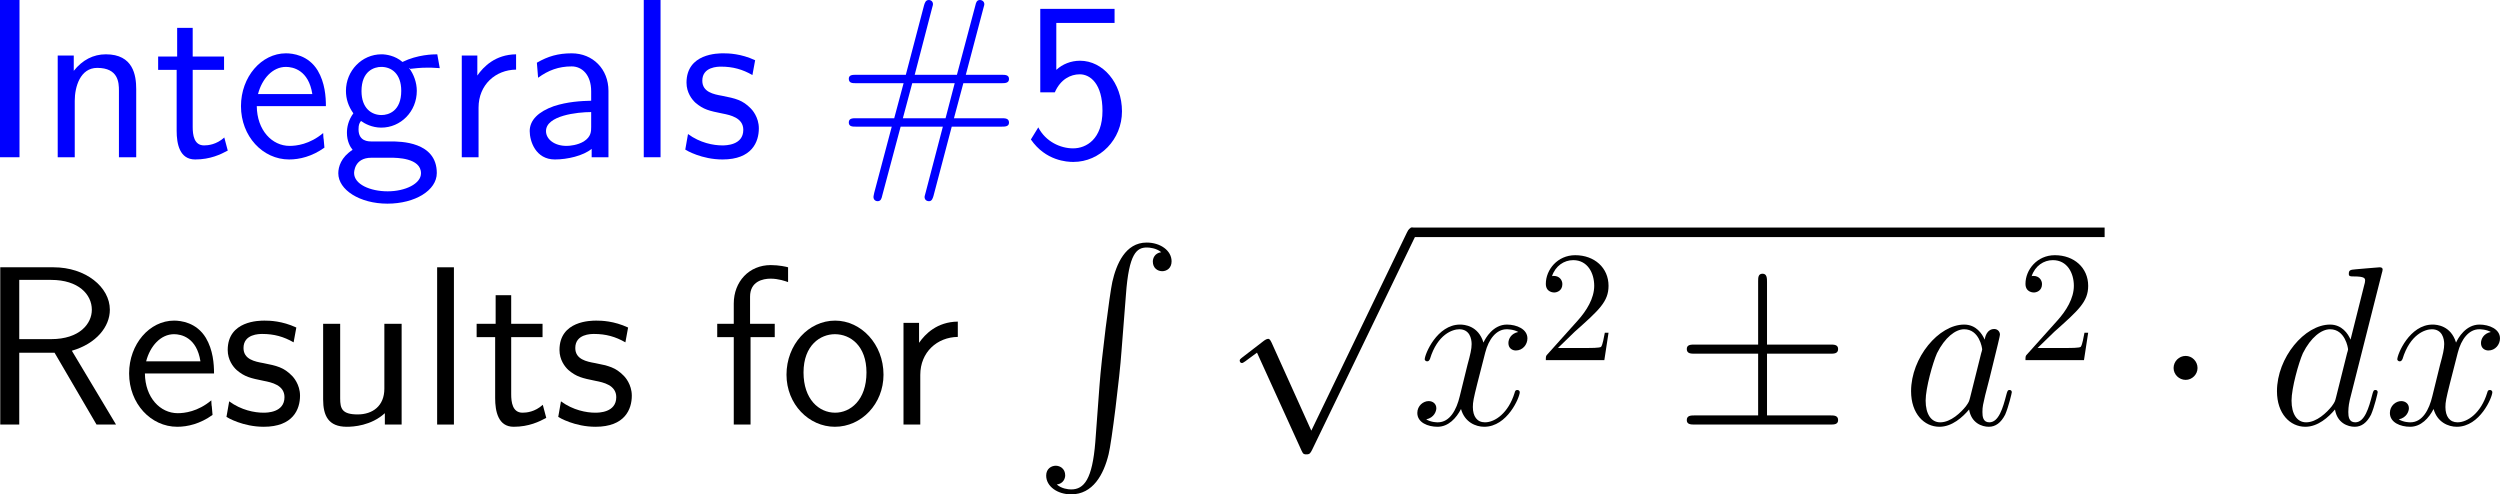 <?xml version="1.0" encoding="UTF-8"?>
<svg xmlns="http://www.w3.org/2000/svg" xmlns:xlink="http://www.w3.org/1999/xlink" width="197.798pt" height="39.113pt" viewBox="0 0 197.798 39.113" version="1.1">
<g id="surface1">
<path style=" stroke:none;fill-rule:nonzero;fill:rgb(0%,0%,100%);fill-opacity:1;" d="M 1.543 0 L 0 0 L 0 12.441 L 1.543 12.441 Z M 1.543 0 "/>
<path style=" stroke:none;fill-rule:nonzero;fill:rgb(0%,0%,100%);fill-opacity:1;" d="M 10.777 7.051 C 10.777 5.957 10.543 4.297 8.375 4.297 C 7.379 4.297 6.52 4.746 5.836 5.605 L 5.836 4.395 L 4.566 4.395 L 4.566 12.441 L 5.914 12.441 L 5.914 7.969 C 5.914 6.875 6.344 5.371 7.691 5.371 C 9.371 5.371 9.41 6.543 9.41 7.168 L 9.41 12.441 L 10.777 12.441 Z M 10.777 7.051 "/>
<path style=" stroke:none;fill-rule:nonzero;fill:rgb(0%,0%,100%);fill-opacity:1;" d="M 15.246 5.527 L 17.727 5.527 L 17.727 4.473 L 15.246 4.473 L 15.246 2.207 L 14.016 2.207 L 14.016 4.473 L 12.512 4.473 L 12.512 5.527 L 13.977 5.527 L 13.977 10.352 C 13.977 11.387 14.211 12.617 15.441 12.617 C 16.652 12.617 17.473 12.207 18.02 11.914 L 17.746 10.879 C 17.121 11.445 16.457 11.504 16.145 11.504 C 15.344 11.504 15.246 10.664 15.246 10.039 Z M 15.246 5.527 "/>
<path style=" stroke:none;fill-rule:nonzero;fill:rgb(0%,0%,100%);fill-opacity:1;" d="M 25.785 8.398 C 25.785 7.637 25.707 6.543 25.141 5.586 C 24.398 4.355 23.148 4.219 22.621 4.219 C 20.688 4.219 19.066 6.074 19.066 8.398 C 19.066 10.781 20.785 12.617 22.875 12.617 C 23.695 12.617 24.691 12.383 25.668 11.68 C 25.668 11.602 25.609 11.035 25.609 11.016 C 25.59 10.996 25.57 10.586 25.57 10.527 C 24.496 11.426 23.441 11.543 22.914 11.543 C 21.527 11.543 20.336 10.312 20.316 8.398 Z M 20.414 7.441 C 20.727 6.23 21.566 5.293 22.621 5.293 C 23.188 5.293 24.418 5.547 24.711 7.441 Z M 20.414 7.441 "/>
<path style=" stroke:none;fill-rule:nonzero;fill:rgb(0%,0%,100%);fill-opacity:1;" d="M 32.391 5.371 C 32.391 5.371 32.43 5.41 32.449 5.449 C 32.82 5.41 33.211 5.352 33.875 5.352 C 33.934 5.352 34.344 5.352 34.793 5.391 L 34.598 4.297 C 34.266 4.297 33.035 4.316 31.844 4.902 C 31.258 4.395 30.535 4.297 30.184 4.297 C 28.621 4.297 27.371 5.605 27.371 7.188 C 27.371 7.832 27.566 8.418 27.957 8.965 C 27.547 9.531 27.449 10.078 27.449 10.508 C 27.449 11.172 27.703 11.621 27.898 11.855 C 26.98 12.441 26.766 13.203 26.766 13.711 C 26.766 15.02 28.465 16.113 30.652 16.113 C 32.84 16.113 34.559 15.059 34.559 13.691 C 34.559 11.191 31.648 11.191 30.926 11.191 L 29.402 11.191 C 29.148 11.191 28.367 11.191 28.367 10.234 C 28.367 9.844 28.445 9.727 28.562 9.57 C 28.855 9.785 29.441 10.098 30.164 10.098 C 31.707 10.098 32.977 8.828 32.977 7.188 C 32.977 6.543 32.742 5.879 32.371 5.391 Z M 30.184 9.102 C 29.402 9.102 28.602 8.574 28.602 7.207 C 28.602 5.605 29.617 5.293 30.164 5.293 C 30.965 5.293 31.746 5.82 31.746 7.188 C 31.746 8.789 30.75 9.102 30.184 9.102 Z M 30.945 12.48 C 31.336 12.48 33.309 12.48 33.309 13.711 C 33.309 14.531 32.078 15.137 30.672 15.137 C 29.266 15.137 28.016 14.57 28.016 13.691 C 28.016 13.652 28.016 12.48 29.383 12.48 Z M 30.945 12.48 "/>
<path style=" stroke:none;fill-rule:nonzero;fill:rgb(0%,0%,100%);fill-opacity:1;" d="M 37.863 8.516 C 37.863 6.699 39.211 5.527 40.832 5.508 L 40.832 4.297 C 39.191 4.316 38.254 5.273 37.766 5.977 L 37.766 4.395 L 36.535 4.395 L 36.535 12.441 L 37.863 12.441 Z M 37.863 8.516 "/>
<path style=" stroke:none;fill-rule:nonzero;fill:rgb(0%,0%,100%);fill-opacity:1;" d="M 48.141 7.188 C 48.141 5.469 46.91 4.219 45.23 4.219 C 44.156 4.219 43.355 4.453 42.477 4.961 L 42.574 6.152 C 43.375 5.566 44.195 5.254 45.23 5.254 C 46.051 5.254 46.773 5.918 46.773 7.227 L 46.773 7.969 C 45.973 7.988 44.898 8.047 43.824 8.398 C 42.613 8.828 41.91 9.492 41.91 10.371 C 41.91 11.172 42.379 12.617 43.902 12.617 C 44.898 12.617 46.148 12.324 46.812 11.777 L 46.812 12.441 L 48.141 12.441 Z M 46.773 10.039 C 46.773 10.391 46.773 10.82 46.188 11.191 C 45.699 11.484 45.094 11.543 44.82 11.543 C 43.863 11.543 43.199 11.016 43.199 10.371 C 43.199 9.141 45.68 8.867 46.773 8.867 Z M 46.773 10.039 "/>
<path style=" stroke:none;fill-rule:nonzero;fill:rgb(0%,0%,100%);fill-opacity:1;" d="M 52.262 0 L 50.934 0 L 50.934 12.441 L 52.262 12.441 Z M 52.262 0 "/>
<path style=" stroke:none;fill-rule:nonzero;fill:rgb(0%,0%,100%);fill-opacity:1;" d="M 59.746 4.766 C 58.613 4.238 57.637 4.219 57.227 4.219 C 56.816 4.219 54.316 4.219 54.316 6.543 C 54.316 7.324 54.746 7.871 55.02 8.125 C 55.664 8.672 56.113 8.77 57.168 8.984 C 57.773 9.102 58.809 9.316 58.809 10.273 C 58.809 11.504 57.402 11.504 57.148 11.504 C 56.445 11.504 55.391 11.309 54.434 10.605 L 54.219 11.836 C 54.297 11.895 55.527 12.617 57.168 12.617 C 59.492 12.617 60.039 11.23 60.039 10.156 C 60.039 9.258 59.492 8.672 59.414 8.594 C 58.75 7.91 58.203 7.793 57.129 7.578 C 56.465 7.461 55.566 7.285 55.566 6.387 C 55.566 5.273 56.816 5.273 57.051 5.273 C 57.988 5.273 58.75 5.488 59.531 5.938 Z M 59.746 4.766 "/>
<path style=" stroke:none;fill-rule:nonzero;fill:rgb(0%,0%,100%);fill-opacity:1;" d="M 75.301 10.02 L 79.246 10.02 C 79.5 10.02 79.832 10.02 79.832 9.707 C 79.832 9.355 79.52 9.355 79.246 9.355 L 75.477 9.355 L 76.219 6.582 L 79.246 6.582 C 79.5 6.582 79.832 6.582 79.832 6.25 C 79.832 5.918 79.52 5.918 79.246 5.918 L 76.414 5.918 L 77.801 0.664 C 77.879 0.41 77.879 0.352 77.879 0.332 C 77.879 0.137 77.723 0 77.527 0 C 77.273 0 77.215 0.234 77.176 0.41 L 75.711 5.918 L 72.371 5.918 L 73.738 0.664 C 73.816 0.41 73.816 0.352 73.816 0.332 C 73.816 0.137 73.68 0 73.484 0 C 73.23 0 73.172 0.234 73.113 0.41 L 71.668 5.918 L 67.723 5.918 C 67.469 5.918 67.156 5.918 67.156 6.23 C 67.156 6.582 67.449 6.582 67.723 6.582 L 71.492 6.582 L 70.75 9.355 L 67.723 9.355 C 67.469 9.355 67.156 9.355 67.156 9.688 C 67.156 10.02 67.449 10.02 67.723 10.02 L 70.555 10.02 L 69.168 15.254 C 69.109 15.508 69.109 15.566 69.109 15.586 C 69.109 15.781 69.246 15.918 69.441 15.918 C 69.695 15.918 69.754 15.684 69.793 15.508 L 71.258 10.02 L 74.598 10.02 L 73.23 15.254 C 73.152 15.508 73.152 15.566 73.152 15.586 C 73.152 15.781 73.289 15.918 73.504 15.918 C 73.738 15.918 73.797 15.684 73.855 15.508 Z M 71.434 9.355 L 72.176 6.582 L 75.535 6.582 L 74.812 9.355 Z M 71.434 9.355 "/>
<path style=" stroke:none;fill-rule:nonzero;fill:rgb(0%,0%,100%);fill-opacity:1;" d="M 83.574 1.816 L 88.184 1.816 L 88.184 0.703 L 82.305 0.703 L 82.305 7.305 L 83.457 7.305 C 83.906 6.27 84.707 5.879 85.43 5.879 C 86.27 5.879 87.227 6.641 87.227 8.77 C 87.227 11.016 85.938 11.738 84.902 11.738 C 83.906 11.738 82.734 11.211 82.148 10.078 L 81.562 11.035 C 82.734 12.734 84.434 12.812 84.922 12.812 C 87.031 12.812 88.77 11.035 88.77 8.809 C 88.77 6.562 87.266 4.805 85.449 4.805 C 84.727 4.805 84.062 5.078 83.574 5.527 Z M 83.574 1.816 "/>
<path style=" stroke:none;fill-rule:nonzero;fill:rgb(0%,0%,0%);fill-opacity:1;" d="M 5.684 27.75 C 7.637 27.184 8.691 25.836 8.691 24.508 C 8.691 22.711 6.777 21.148 4.238 21.148 L 0.02 21.148 L 0.02 33.59 L 1.523 33.59 L 1.523 27.906 L 4.316 27.906 L 7.637 33.59 L 9.18 33.59 Z M 1.523 26.832 L 1.523 22.145 L 4.043 22.145 C 6.211 22.145 7.266 23.297 7.266 24.508 C 7.266 25.602 6.309 26.832 4.043 26.832 Z M 1.523 26.832 "/>
<path style=" stroke:none;fill-rule:nonzero;fill:rgb(0%,0%,0%);fill-opacity:1;" d="M 16.934 29.547 C 16.934 28.785 16.855 27.691 16.289 26.734 C 15.547 25.504 14.297 25.367 13.77 25.367 C 11.836 25.367 10.215 27.223 10.215 29.547 C 10.215 31.93 11.934 33.766 14.023 33.766 C 14.844 33.766 15.84 33.531 16.816 32.828 C 16.816 32.75 16.758 32.184 16.758 32.164 C 16.738 32.145 16.719 31.734 16.719 31.676 C 15.645 32.574 14.59 32.691 14.062 32.691 C 12.676 32.691 11.484 31.461 11.465 29.547 Z M 11.562 28.59 C 11.875 27.379 12.715 26.441 13.77 26.441 C 14.336 26.441 15.566 26.695 15.859 28.59 Z M 11.562 28.59 "/>
<path style=" stroke:none;fill-rule:nonzero;fill:rgb(0%,0%,0%);fill-opacity:1;" d="M 23.445 25.914 C 22.312 25.387 21.336 25.367 20.926 25.367 C 20.516 25.367 18.016 25.367 18.016 27.691 C 18.016 28.473 18.445 29.02 18.719 29.273 C 19.363 29.82 19.812 29.918 20.867 30.133 C 21.473 30.25 22.508 30.465 22.508 31.422 C 22.508 32.652 21.102 32.652 20.848 32.652 C 20.145 32.652 19.09 32.457 18.133 31.754 L 17.918 32.984 C 17.996 33.043 19.227 33.766 20.867 33.766 C 23.191 33.766 23.738 32.379 23.738 31.305 C 23.738 30.406 23.191 29.82 23.113 29.742 C 22.449 29.059 21.902 28.941 20.828 28.727 C 20.164 28.609 19.266 28.434 19.266 27.535 C 19.266 26.422 20.516 26.422 20.75 26.422 C 21.688 26.422 22.449 26.637 23.23 27.086 Z M 23.445 25.914 "/>
<path style=" stroke:none;fill-rule:nonzero;fill:rgb(0%,0%,0%);fill-opacity:1;" d="M 31.777 25.621 L 30.41 25.621 L 30.41 30.758 C 30.41 32.125 29.473 32.789 28.301 32.789 C 27.051 32.789 26.914 32.32 26.914 31.52 L 26.914 25.621 L 25.566 25.621 L 25.566 31.598 C 25.566 32.887 25.977 33.766 27.441 33.766 C 27.949 33.766 29.355 33.688 30.449 32.691 L 30.449 33.59 L 31.777 33.59 Z M 31.777 25.621 "/>
<path style=" stroke:none;fill-rule:nonzero;fill:rgb(0%,0%,0%);fill-opacity:1;" d="M 35.914 21.148 L 34.586 21.148 L 34.586 33.59 L 35.914 33.59 Z M 35.914 21.148 "/>
<path style=" stroke:none;fill-rule:nonzero;fill:rgb(0%,0%,0%);fill-opacity:1;" d="M 40.445 26.676 L 42.926 26.676 L 42.926 25.621 L 40.445 25.621 L 40.445 23.355 L 39.215 23.355 L 39.215 25.621 L 37.711 25.621 L 37.711 26.676 L 39.176 26.676 L 39.176 31.5 C 39.176 32.535 39.41 33.766 40.641 33.766 C 41.852 33.766 42.672 33.355 43.219 33.062 L 42.945 32.027 C 42.32 32.594 41.656 32.652 41.344 32.652 C 40.543 32.652 40.445 31.812 40.445 31.188 Z M 40.445 26.676 "/>
<path style=" stroke:none;fill-rule:nonzero;fill:rgb(0%,0%,0%);fill-opacity:1;" d="M 49.695 25.914 C 48.562 25.387 47.586 25.367 47.176 25.367 C 46.766 25.367 44.266 25.367 44.266 27.691 C 44.266 28.473 44.695 29.02 44.969 29.273 C 45.613 29.82 46.062 29.918 47.117 30.133 C 47.723 30.25 48.758 30.465 48.758 31.422 C 48.758 32.652 47.352 32.652 47.098 32.652 C 46.395 32.652 45.34 32.457 44.383 31.754 L 44.168 32.984 C 44.246 33.043 45.477 33.766 47.117 33.766 C 49.441 33.766 49.988 32.379 49.988 31.305 C 49.988 30.406 49.441 29.82 49.363 29.742 C 48.699 29.059 48.152 28.941 47.078 28.727 C 46.414 28.609 45.516 28.434 45.516 27.535 C 45.516 26.422 46.766 26.422 47 26.422 C 47.938 26.422 48.699 26.637 49.48 27.086 Z M 49.695 25.914 "/>
<path style=" stroke:none;fill-rule:nonzero;fill:rgb(0%,0%,0%);fill-opacity:1;" d="M 59.383 26.676 L 61.297 26.676 L 61.297 25.621 L 59.344 25.621 L 59.344 23.473 C 59.344 22.262 60.359 22.047 60.965 22.047 C 61.59 22.047 62.137 22.242 62.352 22.32 L 62.352 21.148 C 62.234 21.109 61.629 20.973 60.984 20.973 C 59.266 20.973 58.055 22.281 58.055 24.02 L 58.055 25.621 L 56.746 25.621 L 56.746 26.676 L 58.055 26.676 L 58.055 33.59 L 59.383 33.59 Z M 59.383 26.676 "/>
<path style=" stroke:none;fill-rule:nonzero;fill:rgb(0%,0%,0%);fill-opacity:1;" d="M 69.902 29.645 C 69.902 27.223 68.125 25.367 66.074 25.367 C 63.965 25.367 62.227 27.262 62.227 29.645 C 62.227 31.988 64.004 33.766 66.055 33.766 C 68.164 33.766 69.902 31.949 69.902 29.645 Z M 66.074 32.652 C 64.785 32.652 63.574 31.578 63.574 29.469 C 63.574 27.301 64.922 26.441 66.055 26.441 C 67.285 26.441 68.555 27.359 68.555 29.469 C 68.555 31.676 67.266 32.652 66.074 32.652 Z M 66.074 32.652 "/>
<path style=" stroke:none;fill-rule:nonzero;fill:rgb(0%,0%,0%);fill-opacity:1;" d="M 72.812 29.664 C 72.812 27.848 74.16 26.676 75.781 26.656 L 75.781 25.445 C 74.141 25.465 73.203 26.422 72.715 27.125 L 72.715 25.543 L 71.484 25.543 L 71.484 33.59 L 72.812 33.59 Z M 72.812 29.664 "/>
<path style=" stroke:none;fill-rule:nonzero;fill:rgb(0%,0%,0%);fill-opacity:1;" d="M 86.66 34.973 C 86.426 37.902 85.781 38.723 84.746 38.723 C 84.512 38.723 83.984 38.664 83.613 38.332 C 84.121 38.273 84.277 37.863 84.277 37.609 C 84.277 37.082 83.867 36.848 83.535 36.848 C 83.184 36.848 82.773 37.082 82.773 37.629 C 82.773 38.488 83.672 39.113 84.746 39.113 C 86.465 39.113 87.324 37.551 87.715 35.93 C 87.949 35.012 88.594 29.797 88.73 27.805 L 89.082 23.332 C 89.316 20.031 89.941 19.582 90.742 19.582 C 90.918 19.582 91.484 19.621 91.875 19.953 C 91.348 20.031 91.211 20.441 91.211 20.695 C 91.211 21.223 91.602 21.457 91.953 21.457 C 92.305 21.457 92.695 21.223 92.695 20.676 C 92.695 19.816 91.797 19.191 90.723 19.191 C 89.023 19.191 88.32 20.93 88.008 22.297 C 87.793 23.273 87.148 28.332 86.992 30.5 Z M 86.66 34.973 "/>
<path style=" stroke:none;fill-rule:nonzero;fill:rgb(0%,0%,0%);fill-opacity:1;" d="M 103.75 34.074 L 100.605 27.102 C 100.469 26.809 100.391 26.809 100.332 26.809 C 100.312 26.809 100.215 26.809 100.02 26.945 L 98.32 28.254 C 98.086 28.43 98.086 28.469 98.086 28.527 C 98.086 28.625 98.145 28.723 98.262 28.723 C 98.379 28.723 98.672 28.469 98.867 28.332 C 98.984 28.254 99.258 28.039 99.453 27.902 L 102.988 35.676 C 103.105 35.949 103.203 35.949 103.359 35.949 C 103.633 35.949 103.672 35.852 103.809 35.598 L 111.953 18.742 C 112.07 18.488 112.07 18.41 112.07 18.391 C 112.07 18.195 111.934 18.02 111.719 18.02 C 111.562 18.02 111.445 18.117 111.309 18.41 Z M 103.75 34.074 "/>
<path style=" stroke:none;fill-rule:nonzero;fill:rgb(0%,0%,0%);fill-opacity:1;" d="M 111.613 18.004 L 166.516 18.004 L 166.516 18.758 L 111.613 18.758 Z M 111.613 18.004 "/>
<path style=" stroke:none;fill-rule:nonzero;fill:rgb(0%,0%,0%);fill-opacity:1;" d="M 120.125 26.266 C 119.559 26.383 119.344 26.812 119.344 27.145 C 119.344 27.574 119.676 27.73 119.93 27.73 C 120.477 27.73 120.848 27.262 120.848 26.773 C 120.848 26.031 119.988 25.68 119.227 25.68 C 118.133 25.68 117.527 26.754 117.371 27.105 C 116.961 25.758 115.848 25.68 115.516 25.68 C 113.699 25.68 112.723 28.023 112.723 28.434 C 112.723 28.492 112.801 28.59 112.918 28.59 C 113.055 28.59 113.094 28.473 113.133 28.414 C 113.738 26.422 114.949 26.051 115.457 26.051 C 116.277 26.051 116.434 26.793 116.434 27.223 C 116.434 27.613 116.336 28.023 116.102 28.883 L 115.496 31.344 C 115.242 32.418 114.715 33.414 113.758 33.414 C 113.68 33.414 113.23 33.414 112.84 33.18 C 113.484 33.043 113.641 32.516 113.641 32.301 C 113.641 31.949 113.367 31.734 113.035 31.734 C 112.605 31.734 112.137 32.105 112.137 32.672 C 112.137 33.434 112.977 33.766 113.738 33.766 C 114.598 33.766 115.223 33.082 115.594 32.359 C 115.887 33.414 116.766 33.766 117.43 33.766 C 119.266 33.766 120.242 31.422 120.242 31.031 C 120.242 30.934 120.164 30.855 120.047 30.855 C 119.891 30.855 119.871 30.953 119.832 31.09 C 119.344 32.672 118.289 33.414 117.488 33.414 C 116.863 33.414 116.531 32.945 116.531 32.203 C 116.531 31.812 116.59 31.52 116.883 30.348 L 117.508 27.906 C 117.781 26.832 118.387 26.051 119.207 26.051 C 119.246 26.051 119.754 26.051 120.125 26.266 Z M 120.125 26.266 "/>
<path style=" stroke:none;fill-rule:nonzero;fill:rgb(0%,0%,0%);fill-opacity:1;" d="M 123.262 27.535 L 124.59 26.246 C 126.523 24.527 127.266 23.863 127.266 22.613 C 127.266 21.188 126.152 20.191 124.629 20.191 C 123.223 20.191 122.305 21.344 122.305 22.457 C 122.305 23.141 122.93 23.141 122.969 23.141 C 123.184 23.141 123.613 23.004 123.613 22.477 C 123.613 22.164 123.379 21.832 122.949 21.832 C 122.852 21.832 122.832 21.832 122.793 21.852 C 123.066 21.031 123.75 20.582 124.473 20.582 C 125.605 20.582 126.133 21.598 126.133 22.613 C 126.133 23.609 125.527 24.586 124.824 25.367 L 122.441 28.023 C 122.305 28.16 122.305 28.199 122.305 28.492 L 126.934 28.492 L 127.266 26.324 L 126.973 26.324 C 126.895 26.695 126.816 27.242 126.68 27.438 C 126.602 27.535 125.781 27.535 125.508 27.535 Z M 123.262 27.535 "/>
<path style=" stroke:none;fill-rule:nonzero;fill:rgb(0%,0%,0%);fill-opacity:1;" d="M 139.805 27.984 L 144.805 27.984 C 145.098 27.984 145.43 27.984 145.43 27.613 C 145.43 27.262 145.098 27.262 144.805 27.262 L 139.805 27.262 L 139.805 22.32 C 139.805 22.027 139.805 21.656 139.453 21.656 C 139.102 21.656 139.102 21.969 139.102 22.262 L 139.102 27.262 L 134.102 27.262 C 133.789 27.262 133.457 27.262 133.457 27.613 C 133.457 27.984 133.789 27.984 134.102 27.984 L 139.102 27.984 L 139.102 32.867 L 134.102 32.867 C 133.789 32.867 133.457 32.867 133.457 33.238 C 133.457 33.59 133.789 33.59 134.102 33.59 L 144.805 33.59 C 145.098 33.59 145.43 33.59 145.43 33.238 C 145.43 32.867 145.098 32.867 144.805 32.867 L 139.805 32.867 Z M 139.805 27.984 "/>
<path style=" stroke:none;fill-rule:nonzero;fill:rgb(0%,0%,0%);fill-opacity:1;" d="M 155.871 31.461 C 155.793 31.754 155.793 31.793 155.539 32.145 C 155.148 32.633 154.348 33.414 153.508 33.414 C 152.785 33.414 152.355 32.75 152.355 31.695 C 152.355 30.699 152.922 28.688 153.254 27.945 C 153.879 26.695 154.719 26.051 155.402 26.051 C 156.594 26.051 156.828 27.516 156.828 27.652 C 156.828 27.672 156.77 27.906 156.75 27.945 Z M 157.023 26.871 C 156.828 26.402 156.34 25.68 155.402 25.68 C 153.391 25.68 151.203 28.297 151.203 30.953 C 151.203 32.73 152.238 33.766 153.449 33.766 C 154.445 33.766 155.285 33.004 155.793 32.398 C 155.969 33.473 156.809 33.766 157.355 33.766 C 157.883 33.766 158.312 33.453 158.645 32.809 C 158.918 32.184 159.172 31.09 159.172 31.031 C 159.172 30.934 159.113 30.855 158.996 30.855 C 158.84 30.855 158.82 30.953 158.742 31.227 C 158.469 32.281 158.137 33.414 157.395 33.414 C 156.887 33.414 156.848 32.945 156.848 32.594 C 156.848 32.164 156.906 31.969 157.062 31.285 C 157.18 30.836 157.277 30.426 157.414 29.918 C 158.078 27.223 158.234 26.578 158.234 26.48 C 158.234 26.227 158.039 26.031 157.785 26.031 C 157.199 26.031 157.062 26.656 157.023 26.871 Z M 157.023 26.871 "/>
<path style=" stroke:none;fill-rule:nonzero;fill:rgb(0%,0%,0%);fill-opacity:1;" d="M 161.211 27.535 L 162.539 26.246 C 164.473 24.527 165.215 23.863 165.215 22.613 C 165.215 21.188 164.102 20.191 162.578 20.191 C 161.172 20.191 160.254 21.344 160.254 22.457 C 160.254 23.141 160.879 23.141 160.918 23.141 C 161.133 23.141 161.562 23.004 161.562 22.477 C 161.562 22.164 161.328 21.832 160.898 21.832 C 160.801 21.832 160.781 21.832 160.742 21.852 C 161.016 21.031 161.699 20.582 162.422 20.582 C 163.555 20.582 164.082 21.598 164.082 22.613 C 164.082 23.609 163.477 24.586 162.773 25.367 L 160.391 28.023 C 160.254 28.16 160.254 28.199 160.254 28.492 L 164.883 28.492 L 165.215 26.324 L 164.922 26.324 C 164.844 26.695 164.766 27.242 164.629 27.438 C 164.551 27.535 163.73 27.535 163.457 27.535 Z M 161.211 27.535 "/>
<path style=" stroke:none;fill-rule:nonzero;fill:rgb(0%,0%,0%);fill-opacity:1;" d="M 173.867 29.117 C 173.867 28.59 173.438 28.16 172.93 28.16 C 172.402 28.16 171.973 28.59 171.973 29.117 C 171.973 29.625 172.402 30.055 172.93 30.055 C 173.438 30.055 173.867 29.625 173.867 29.117 Z M 173.867 29.117 "/>
<path style=" stroke:none;fill-rule:nonzero;fill:rgb(0%,0%,0%);fill-opacity:1;" d="M 188.453 21.598 C 188.473 21.52 188.512 21.422 188.512 21.324 C 188.512 21.148 188.316 21.148 188.277 21.148 C 188.277 21.148 187.398 21.227 187.301 21.227 C 186.988 21.246 186.734 21.285 186.402 21.305 C 185.953 21.344 185.836 21.363 185.836 21.676 C 185.836 21.871 185.973 21.871 186.227 21.871 C 187.105 21.871 187.125 22.027 187.125 22.203 C 187.125 22.32 187.086 22.457 187.066 22.516 L 185.973 26.871 C 185.777 26.402 185.289 25.68 184.352 25.68 C 182.34 25.68 180.152 28.297 180.152 30.953 C 180.152 32.73 181.188 33.766 182.398 33.766 C 183.395 33.766 184.234 33.004 184.742 32.398 C 184.918 33.473 185.758 33.766 186.305 33.766 C 186.832 33.766 187.262 33.453 187.594 32.809 C 187.867 32.184 188.121 31.09 188.121 31.031 C 188.121 30.934 188.062 30.855 187.945 30.855 C 187.789 30.855 187.77 30.953 187.691 31.227 C 187.418 32.281 187.086 33.414 186.344 33.414 C 185.836 33.414 185.797 32.945 185.797 32.594 C 185.797 32.516 185.797 32.145 185.914 31.637 Z M 184.82 31.461 C 184.742 31.754 184.742 31.793 184.488 32.145 C 184.098 32.633 183.297 33.414 182.457 33.414 C 181.734 33.414 181.305 32.75 181.305 31.695 C 181.305 30.699 181.871 28.688 182.203 27.945 C 182.828 26.695 183.668 26.051 184.352 26.051 C 185.543 26.051 185.777 27.516 185.777 27.652 C 185.777 27.672 185.719 27.906 185.699 27.945 Z M 184.82 31.461 "/>
<path style=" stroke:none;fill-rule:nonzero;fill:rgb(0%,0%,0%);fill-opacity:1;" d="M 197.074 26.266 C 196.508 26.383 196.293 26.812 196.293 27.145 C 196.293 27.574 196.625 27.73 196.879 27.73 C 197.426 27.73 197.797 27.262 197.797 26.773 C 197.797 26.031 196.938 25.68 196.176 25.68 C 195.082 25.68 194.477 26.754 194.32 27.105 C 193.91 25.758 192.797 25.68 192.465 25.68 C 190.648 25.68 189.672 28.023 189.672 28.434 C 189.672 28.492 189.75 28.59 189.867 28.59 C 190.004 28.59 190.043 28.473 190.082 28.414 C 190.688 26.422 191.898 26.051 192.406 26.051 C 193.227 26.051 193.383 26.793 193.383 27.223 C 193.383 27.613 193.285 28.023 193.051 28.883 L 192.445 31.344 C 192.191 32.418 191.664 33.414 190.707 33.414 C 190.629 33.414 190.18 33.414 189.789 33.18 C 190.434 33.043 190.59 32.516 190.59 32.301 C 190.59 31.949 190.316 31.734 189.984 31.734 C 189.555 31.734 189.086 32.105 189.086 32.672 C 189.086 33.434 189.926 33.766 190.688 33.766 C 191.547 33.766 192.172 33.082 192.543 32.359 C 192.836 33.414 193.715 33.766 194.379 33.766 C 196.215 33.766 197.191 31.422 197.191 31.031 C 197.191 30.934 197.113 30.855 196.996 30.855 C 196.84 30.855 196.82 30.953 196.781 31.09 C 196.293 32.672 195.238 33.414 194.438 33.414 C 193.812 33.414 193.48 32.945 193.48 32.203 C 193.48 31.812 193.539 31.52 193.832 30.348 L 194.457 27.906 C 194.73 26.832 195.336 26.051 196.156 26.051 C 196.195 26.051 196.703 26.051 197.074 26.266 Z M 197.074 26.266 "/>
</g>
</svg>
